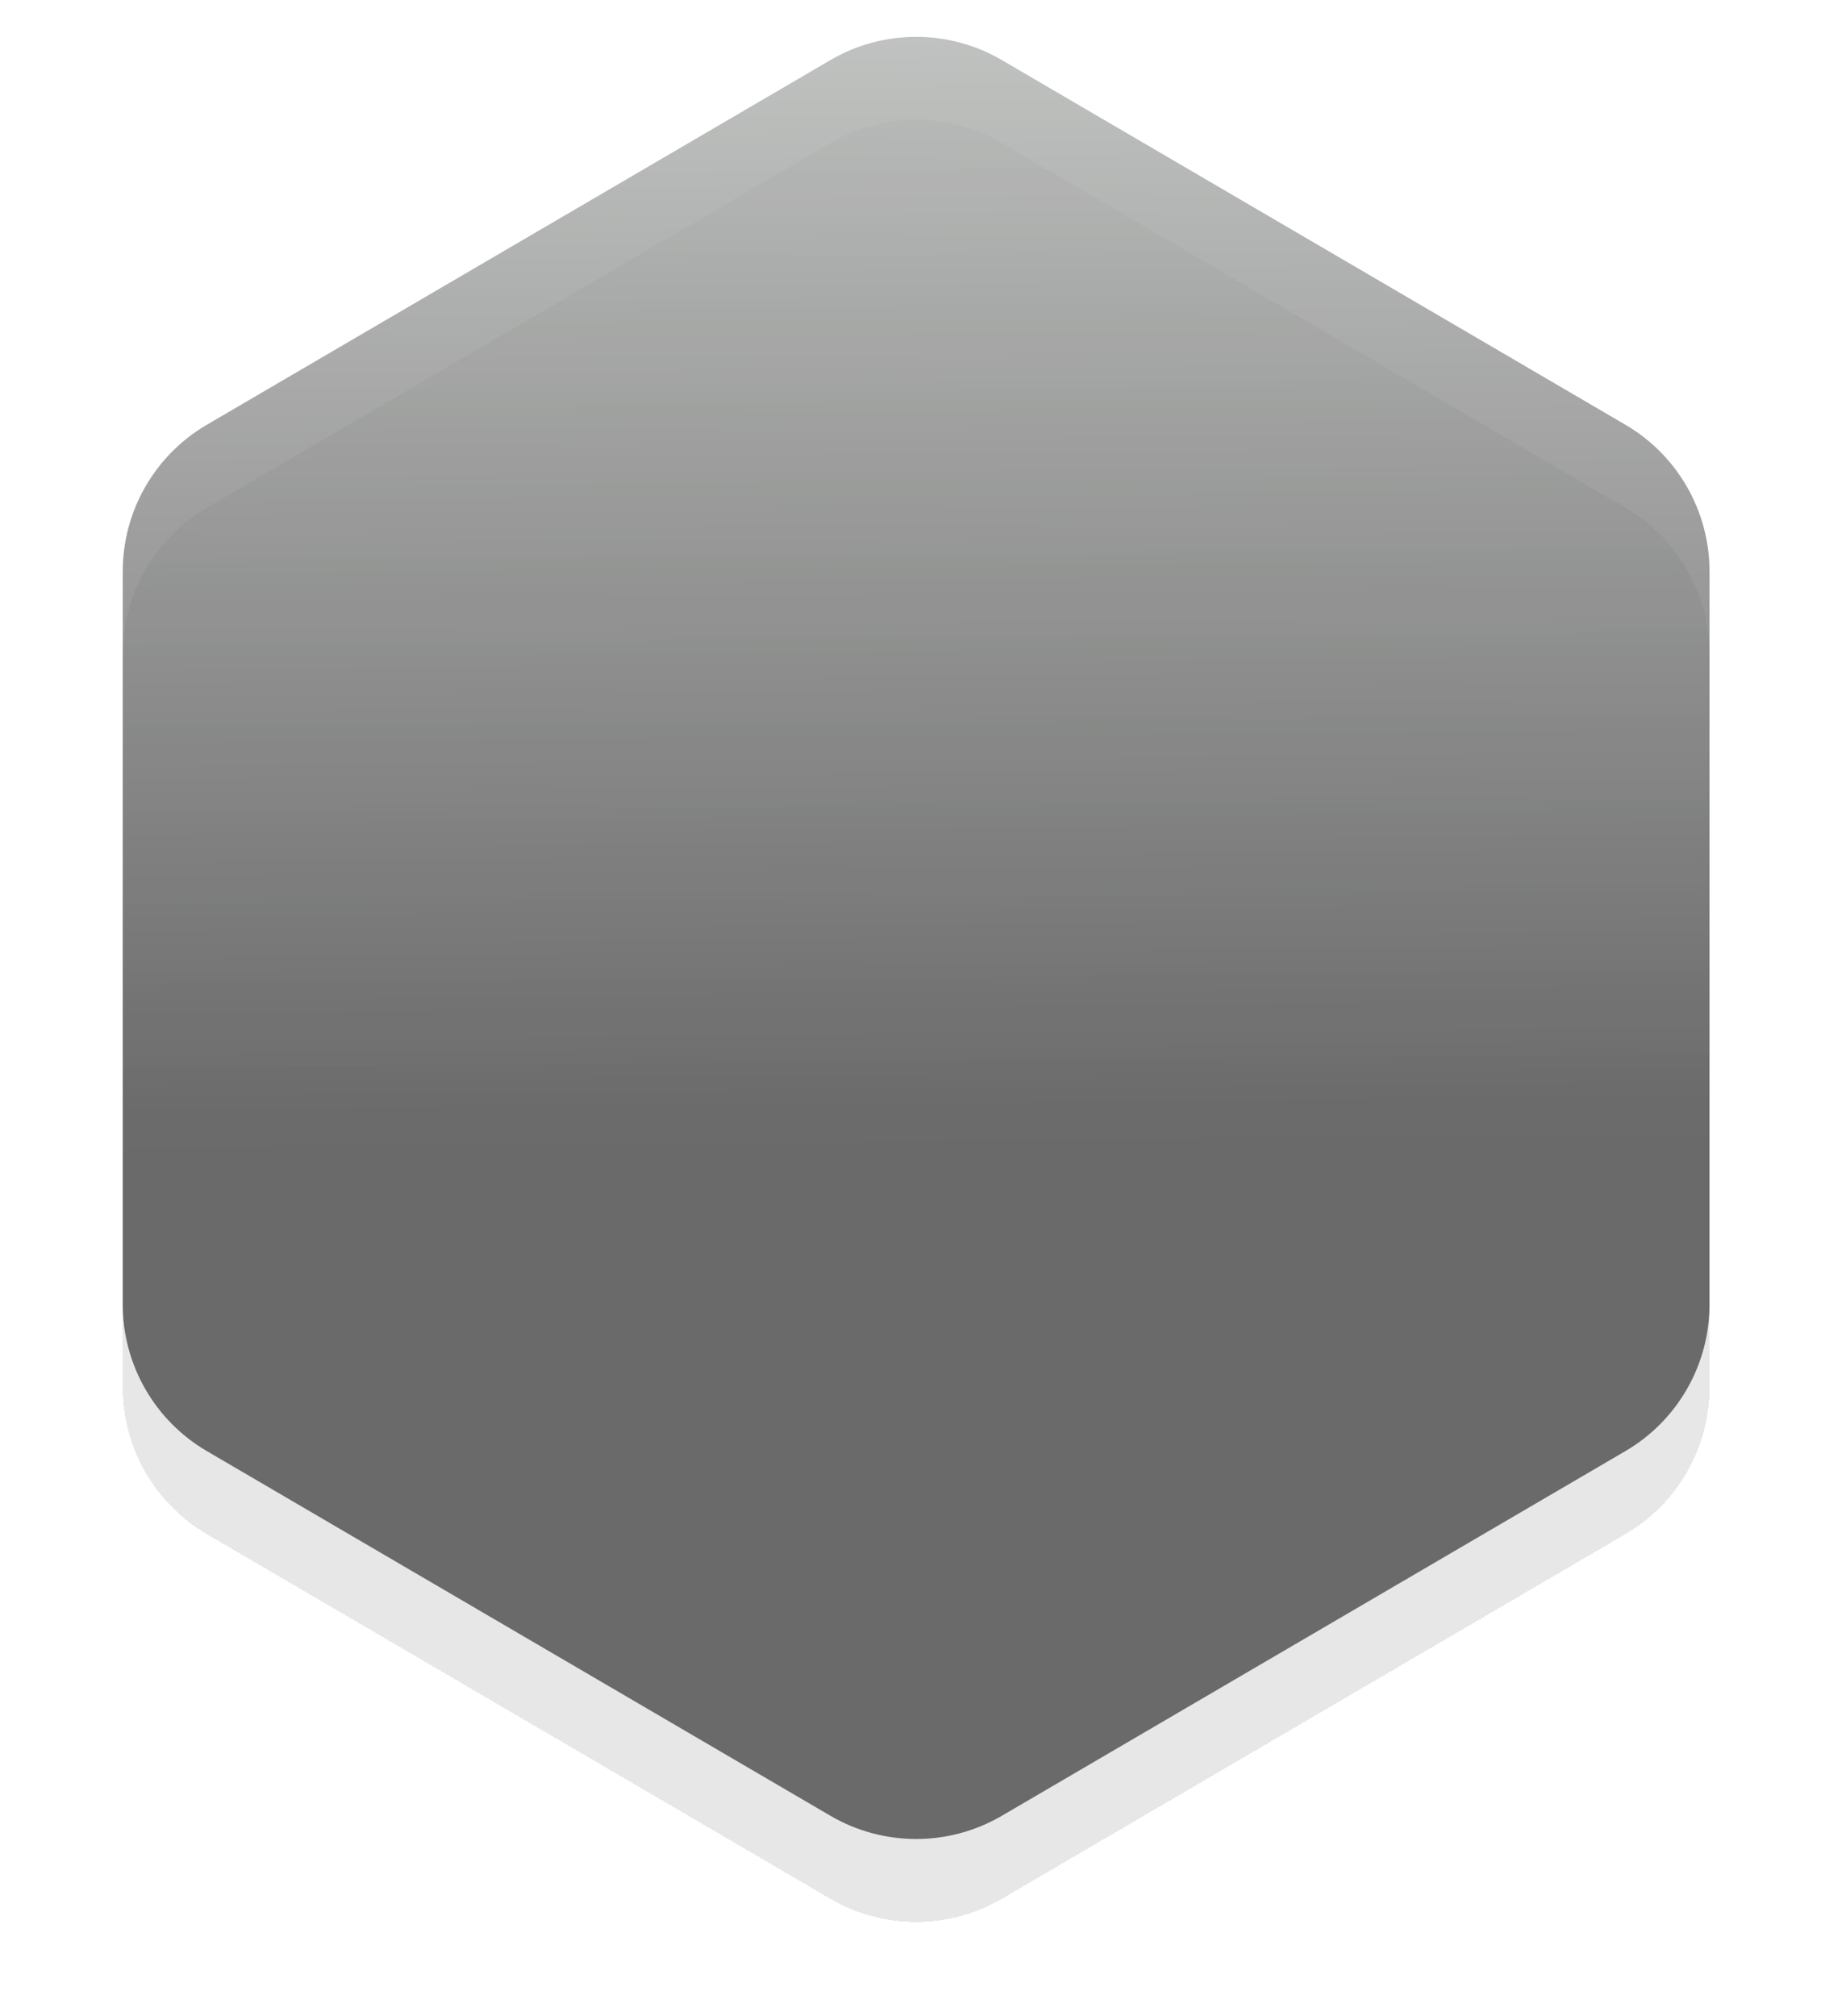 <svg width="98" height="107" viewBox="0 0 98 107" fill="none" xmlns="http://www.w3.org/2000/svg">
<path d="M44.084 3.189C46.895 1.545 50.375 1.545 53.187 3.189L86.289 22.547C89.055 24.164 90.754 27.127 90.754 30.33V69.246C90.754 72.449 89.055 75.412 86.289 77.029L53.187 96.387C50.375 98.031 46.895 98.031 44.084 96.387L10.981 77.029C8.216 75.412 6.516 72.449 6.516 69.246V30.33C6.516 27.127 8.216 24.164 10.981 22.547L44.084 3.189Z" fill="url(#paint0_linear_1481_775)" fill-opacity="0.59"/>
<g filter="url(#filter0_bdii_1481_775)">
<path d="M44.084 3.595C46.895 1.951 50.375 1.951 53.187 3.595L86.289 22.953C89.055 24.57 90.754 27.533 90.754 30.736V69.652C90.754 72.856 89.055 75.819 86.289 77.436L53.187 96.793C50.375 98.438 46.895 98.438 44.084 96.793L10.981 77.436C8.216 75.819 6.516 72.856 6.516 69.652V30.736C6.516 27.533 8.216 24.57 10.981 22.953L44.084 3.595Z" fill="url(#paint1_linear_1481_775)" fill-opacity="0.1" shape-rendering="crispEdges"/>
</g>
<defs>
<filter id="filter0_bdii_1481_775" x="-6.512" y="-10.665" width="110.294" height="121.72" filterUnits="userSpaceOnUse" color-interpolation-filters="sRGB">
<feFlood flood-opacity="0" result="BackgroundImageFix"/>
<feGaussianBlur in="BackgroundImageFix" stdDeviation="6.514"/>
<feComposite in2="SourceAlpha" operator="in" result="effect1_backgroundBlur_1481_775"/>
<feColorMatrix in="SourceAlpha" type="matrix" values="0 0 0 0 0 0 0 0 0 0 0 0 0 0 0 0 0 0 127 0" result="hardAlpha"/>
<feOffset dy="4"/>
<feGaussianBlur stdDeviation="2"/>
<feComposite in2="hardAlpha" operator="out"/>
<feColorMatrix type="matrix" values="0 0 0 0 0 0 0 0 0 0 0 0 0 0 0 0 0 0 0.25 0"/>
<feBlend mode="normal" in2="effect1_backgroundBlur_1481_775" result="effect2_dropShadow_1481_775"/>
<feBlend mode="normal" in="SourceGraphic" in2="effect2_dropShadow_1481_775" result="shape"/>
<feColorMatrix in="SourceAlpha" type="matrix" values="0 0 0 0 0 0 0 0 0 0 0 0 0 0 0 0 0 0 127 0" result="hardAlpha"/>
<feOffset dx="-1.303" dy="1.303"/>
<feGaussianBlur stdDeviation="0.651"/>
<feComposite in2="hardAlpha" operator="arithmetic" k2="-1" k3="1"/>
<feColorMatrix type="matrix" values="0 0 0 0 1 0 0 0 0 1 0 0 0 0 1 0 0 0 0.4 0"/>
<feBlend mode="normal" in2="shape" result="effect3_innerShadow_1481_775"/>
<feColorMatrix in="SourceAlpha" type="matrix" values="0 0 0 0 0 0 0 0 0 0 0 0 0 0 0 0 0 0 127 0" result="hardAlpha"/>
<feOffset dx="1.303" dy="-1.303"/>
<feGaussianBlur stdDeviation="0.651"/>
<feComposite in2="hardAlpha" operator="arithmetic" k2="-1" k3="1"/>
<feColorMatrix type="matrix" values="0 0 0 0 0.298 0 0 0 0 0.304 0 0 0 0 0.299 0 0 0 0.4 0"/>
<feBlend mode="normal" in2="effect3_innerShadow_1481_775" result="effect4_innerShadow_1481_775"/>
</filter>
<linearGradient id="paint0_linear_1481_775" x1="42.785" y1="-18.263" x2="43.643" y2="79.751" gradientUnits="userSpaceOnUse">
<stop offset="0.141" stop-color="#A2A6A3"/>
<stop offset="0.786" stop-color="#131313"/>
</linearGradient>
<linearGradient id="paint1_linear_1481_775" x1="42.785" y1="-17.857" x2="43.643" y2="80.157" gradientUnits="userSpaceOnUse">
<stop offset="0.141" stop-color="#A2A6A3"/>
<stop offset="0.786" stop-color="#131313"/>
</linearGradient>
</defs>
</svg>
